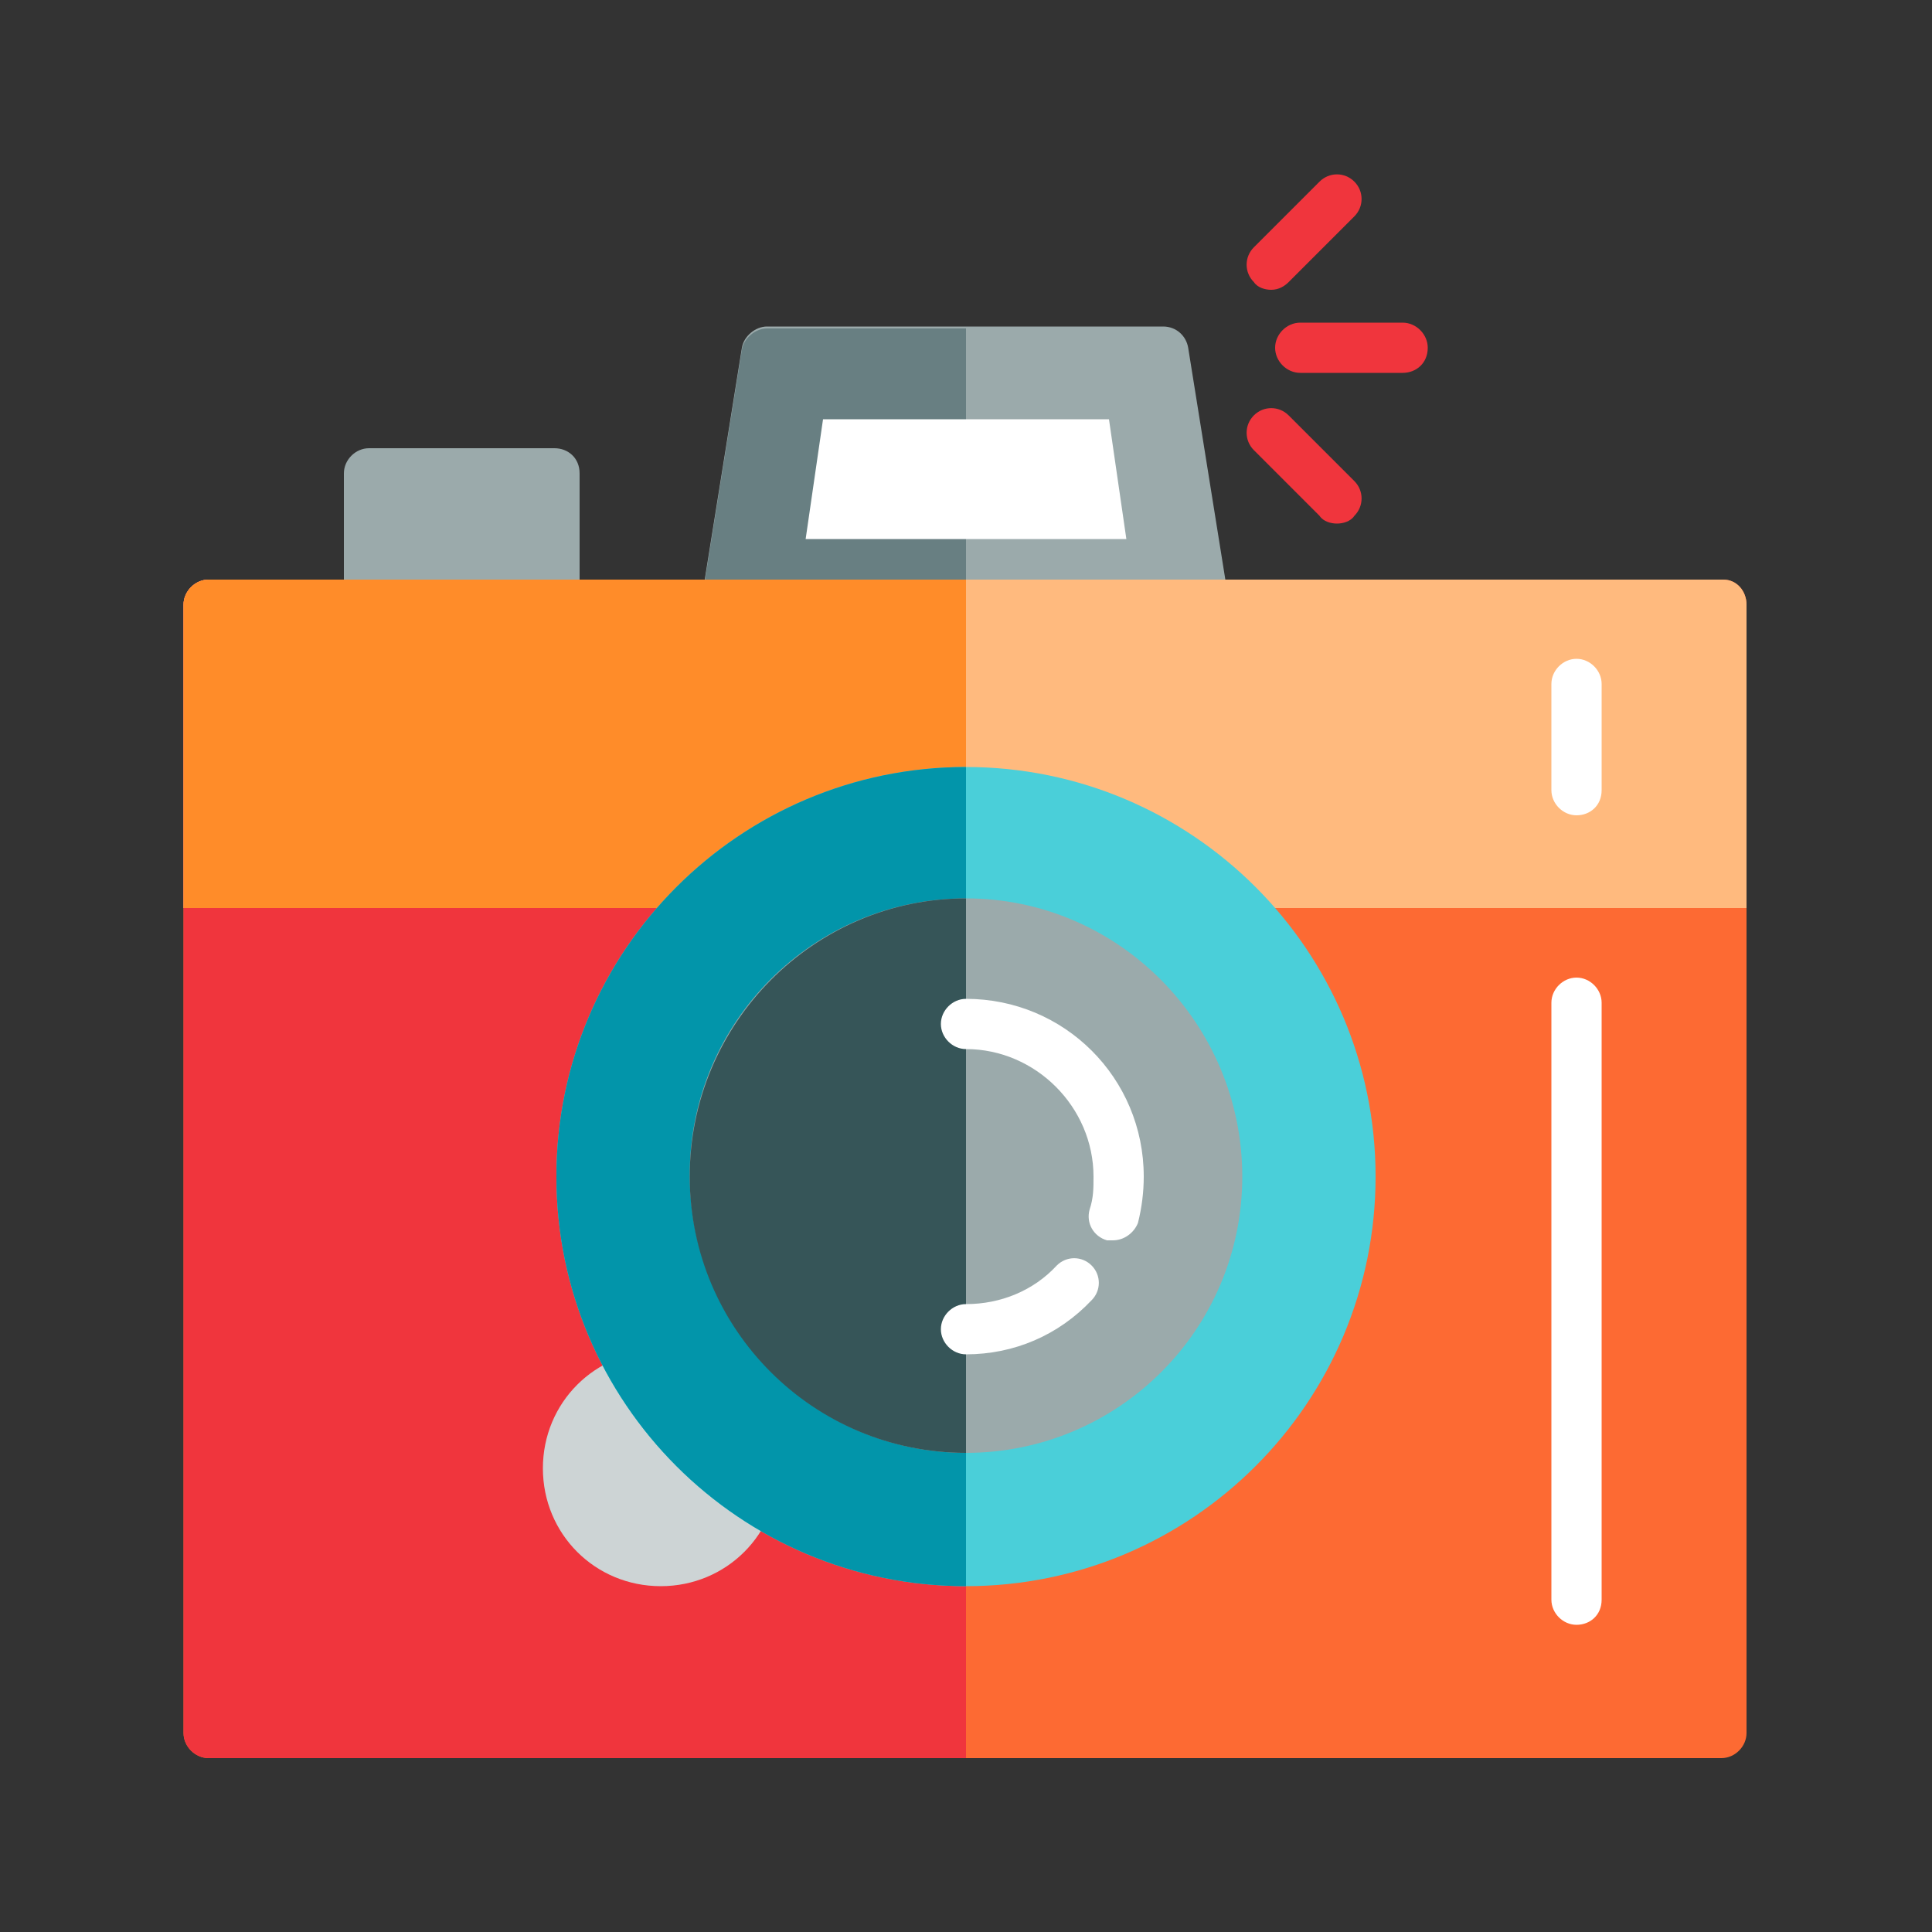<?xml version="1.0" encoding="utf-8"?>
<!-- Generator: Adobe Illustrator 23.0.1, SVG Export Plug-In . SVG Version: 6.00 Build 0)  -->
<svg version="1.1" id="Layer_1" xmlns="http://www.w3.org/2000/svg" xmlns:xlink="http://www.w3.org/1999/xlink" x="0px" y="0px"
	 viewBox="0 0 100 100" style="enable-background:new 0 0 100 100;" xml:space="preserve">
<rect x="0" y="0" width="100" height="100" fill="#333333" stroke="none"/>
<style type="text/css">
	.st0{fill:#9BAAAB;}
	.st1{fill:#687F82;}
	.st2{fill:#FD6A33;}
	.st3{fill:#F0353D;}
	.st4{fill:#FFBA7E;}
	.st5{fill:#FF8C29;}
	.st6{fill:#CDD4D5;}
	.st7{fill:#4ACFD9;}
	.st8{fill:#0295AA;}
	.st9{fill:#365558;}
	.st10{fill:#FFFFFF;}
</style>
<g>
	<g>
		<path class="st0" d="M28.7,23.2h-9.6c-0.7,0-1.3,0.6-1.3,1.3v6.9c0,0.7,0.6,1.3,1.3,1.3h9.6c0.7,0,1.3-0.6,1.3-1.3v-6.9
			C30,23.7,29.4,23.2,28.7,23.2z"/>
		<path class="st0" d="M63.6,31.1l-2.1-13.1c-0.1-0.6-0.6-1.1-1.3-1.1H39.7c-0.6,0-1.2,0.5-1.3,1.1l-2.1,13.1c-0.1,0.4,0,0.8,0.3,1
			c0.2,0.3,0.6,0.5,1,0.5h24.7c0.4,0,0.7-0.2,1-0.5C63.6,31.9,63.7,31.5,63.6,31.1z"/>
	</g>
	<path class="st1" d="M39.7,17c-0.6,0-1.2,0.5-1.3,1.1l-2.1,13.1c-0.1,0.4,0,0.8,0.3,1c0.2,0.3,0.6,0.5,1,0.5H50V17H39.7z"/>
	<path class="st2" d="M89.2,30H10.8c-0.7,0-1.3,0.6-1.3,1.3v58.4c0,0.7,0.6,1.3,1.3,1.3h78.3c0.7,0,1.3-0.6,1.3-1.3V31.3
		C90.4,30.6,89.9,30,89.2,30z"/>
	<path class="st3" d="M10.8,30c-0.7,0-1.3,0.6-1.3,1.3v58.4c0,0.7,0.6,1.3,1.3,1.3H50V30H10.8z"/>
	<path class="st4" d="M89.2,30H10.8c-0.7,0-1.3,0.6-1.3,1.3V47h80.9V31.3C90.4,30.6,89.9,30,89.2,30z"/>
	<path class="st5" d="M10.8,30c-0.7,0-1.3,0.6-1.3,1.3V47H50V30H10.8z"/>
	<path class="st6" d="M34.2,69.9c-3.4,0-6.1,2.7-6.1,6.1s2.7,6.1,6.1,6.1s6.1-2.7,6.1-6.1S37.6,69.9,34.2,69.9z"/>
	<path class="st7" d="M50,39.7c-11.7,0-21.2,9.5-21.2,21.2S38.3,82.1,50,82.1s21.2-9.5,21.2-21.2S61.7,39.7,50,39.7z"/>
	<path class="st8" d="M28.8,60.9c0,11.7,9.5,21.2,21.2,21.2V39.7C38.3,39.7,28.8,49.2,28.8,60.9z"/>
	<path class="st0" d="M50,46.5c-7.9,0-14.3,6.4-14.3,14.3S42.1,75.2,50,75.2s14.3-6.4,14.3-14.3S57.9,46.5,50,46.5z"/>
	<path class="st9" d="M35.7,60.9c0,7.9,6.4,14.3,14.3,14.3V46.5C42.1,46.5,35.7,53,35.7,60.9z"/>
	<g>
		<path class="st10" d="M50,70.1c-0.7,0-1.3-0.6-1.3-1.3s0.6-1.3,1.3-1.3c1.8,0,3.5-0.7,4.7-2c0.5-0.5,1.3-0.5,1.8,0s0.5,1.3,0,1.8
			C54.8,69.1,52.5,70.1,50,70.1z"/>
		<path class="st10" d="M57.6,64.2c-0.1,0-0.2,0-0.3,0c-0.7-0.2-1.1-0.9-0.9-1.6c0.2-0.6,0.2-1.1,0.2-1.7c0-3.6-3-6.6-6.6-6.6
			c-0.7,0-1.3-0.6-1.3-1.3c0-0.7,0.6-1.3,1.3-1.3c5.1,0,9.2,4.1,9.2,9.2c0,0.8-0.1,1.6-0.3,2.4C58.7,63.8,58.2,64.2,57.6,64.2z"/>
		<polygon class="st10" points="41.7,27.9 42.6,21.7 57.4,21.7 58.3,27.9 		"/>
		<path class="st10" d="M81.6,84.1c-0.7,0-1.3-0.6-1.3-1.3V51.9c0-0.7,0.6-1.3,1.3-1.3s1.3,0.6,1.3,1.3v30.9
			C82.9,83.6,82.3,84.1,81.6,84.1z"/>
		<path class="st10" d="M81.6,42.2c-0.7,0-1.3-0.6-1.3-1.3v-5.5c0-0.7,0.6-1.3,1.3-1.3s1.3,0.6,1.3,1.3v5.5
			C82.9,41.7,82.3,42.2,81.6,42.2z"/>
	</g>
	<g>
		<path class="st3" d="M72.6,19.3h-5.3c-0.7,0-1.3-0.6-1.3-1.3c0-0.7,0.6-1.3,1.3-1.3h5.3c0.7,0,1.3,0.6,1.3,1.3
			C73.9,18.8,73.3,19.3,72.6,19.3z"/>
		<path class="st3" d="M69.2,27.1c-0.3,0-0.7-0.1-0.9-0.4l-3.4-3.4c-0.5-0.5-0.5-1.3,0-1.8c0.5-0.5,1.3-0.5,1.8,0l3.4,3.4
			c0.5,0.5,0.5,1.3,0,1.8C69.9,27,69.5,27.1,69.2,27.1z"/>
		<path class="st3" d="M65.8,15c-0.3,0-0.7-0.1-0.9-0.4c-0.5-0.5-0.5-1.3,0-1.8l3.4-3.4c0.5-0.5,1.3-0.5,1.8,0
			c0.5,0.5,0.5,1.3,0,1.8l-3.4,3.4C66.5,14.8,66.2,15,65.8,15z"/>
	</g>
</g>
</svg>
